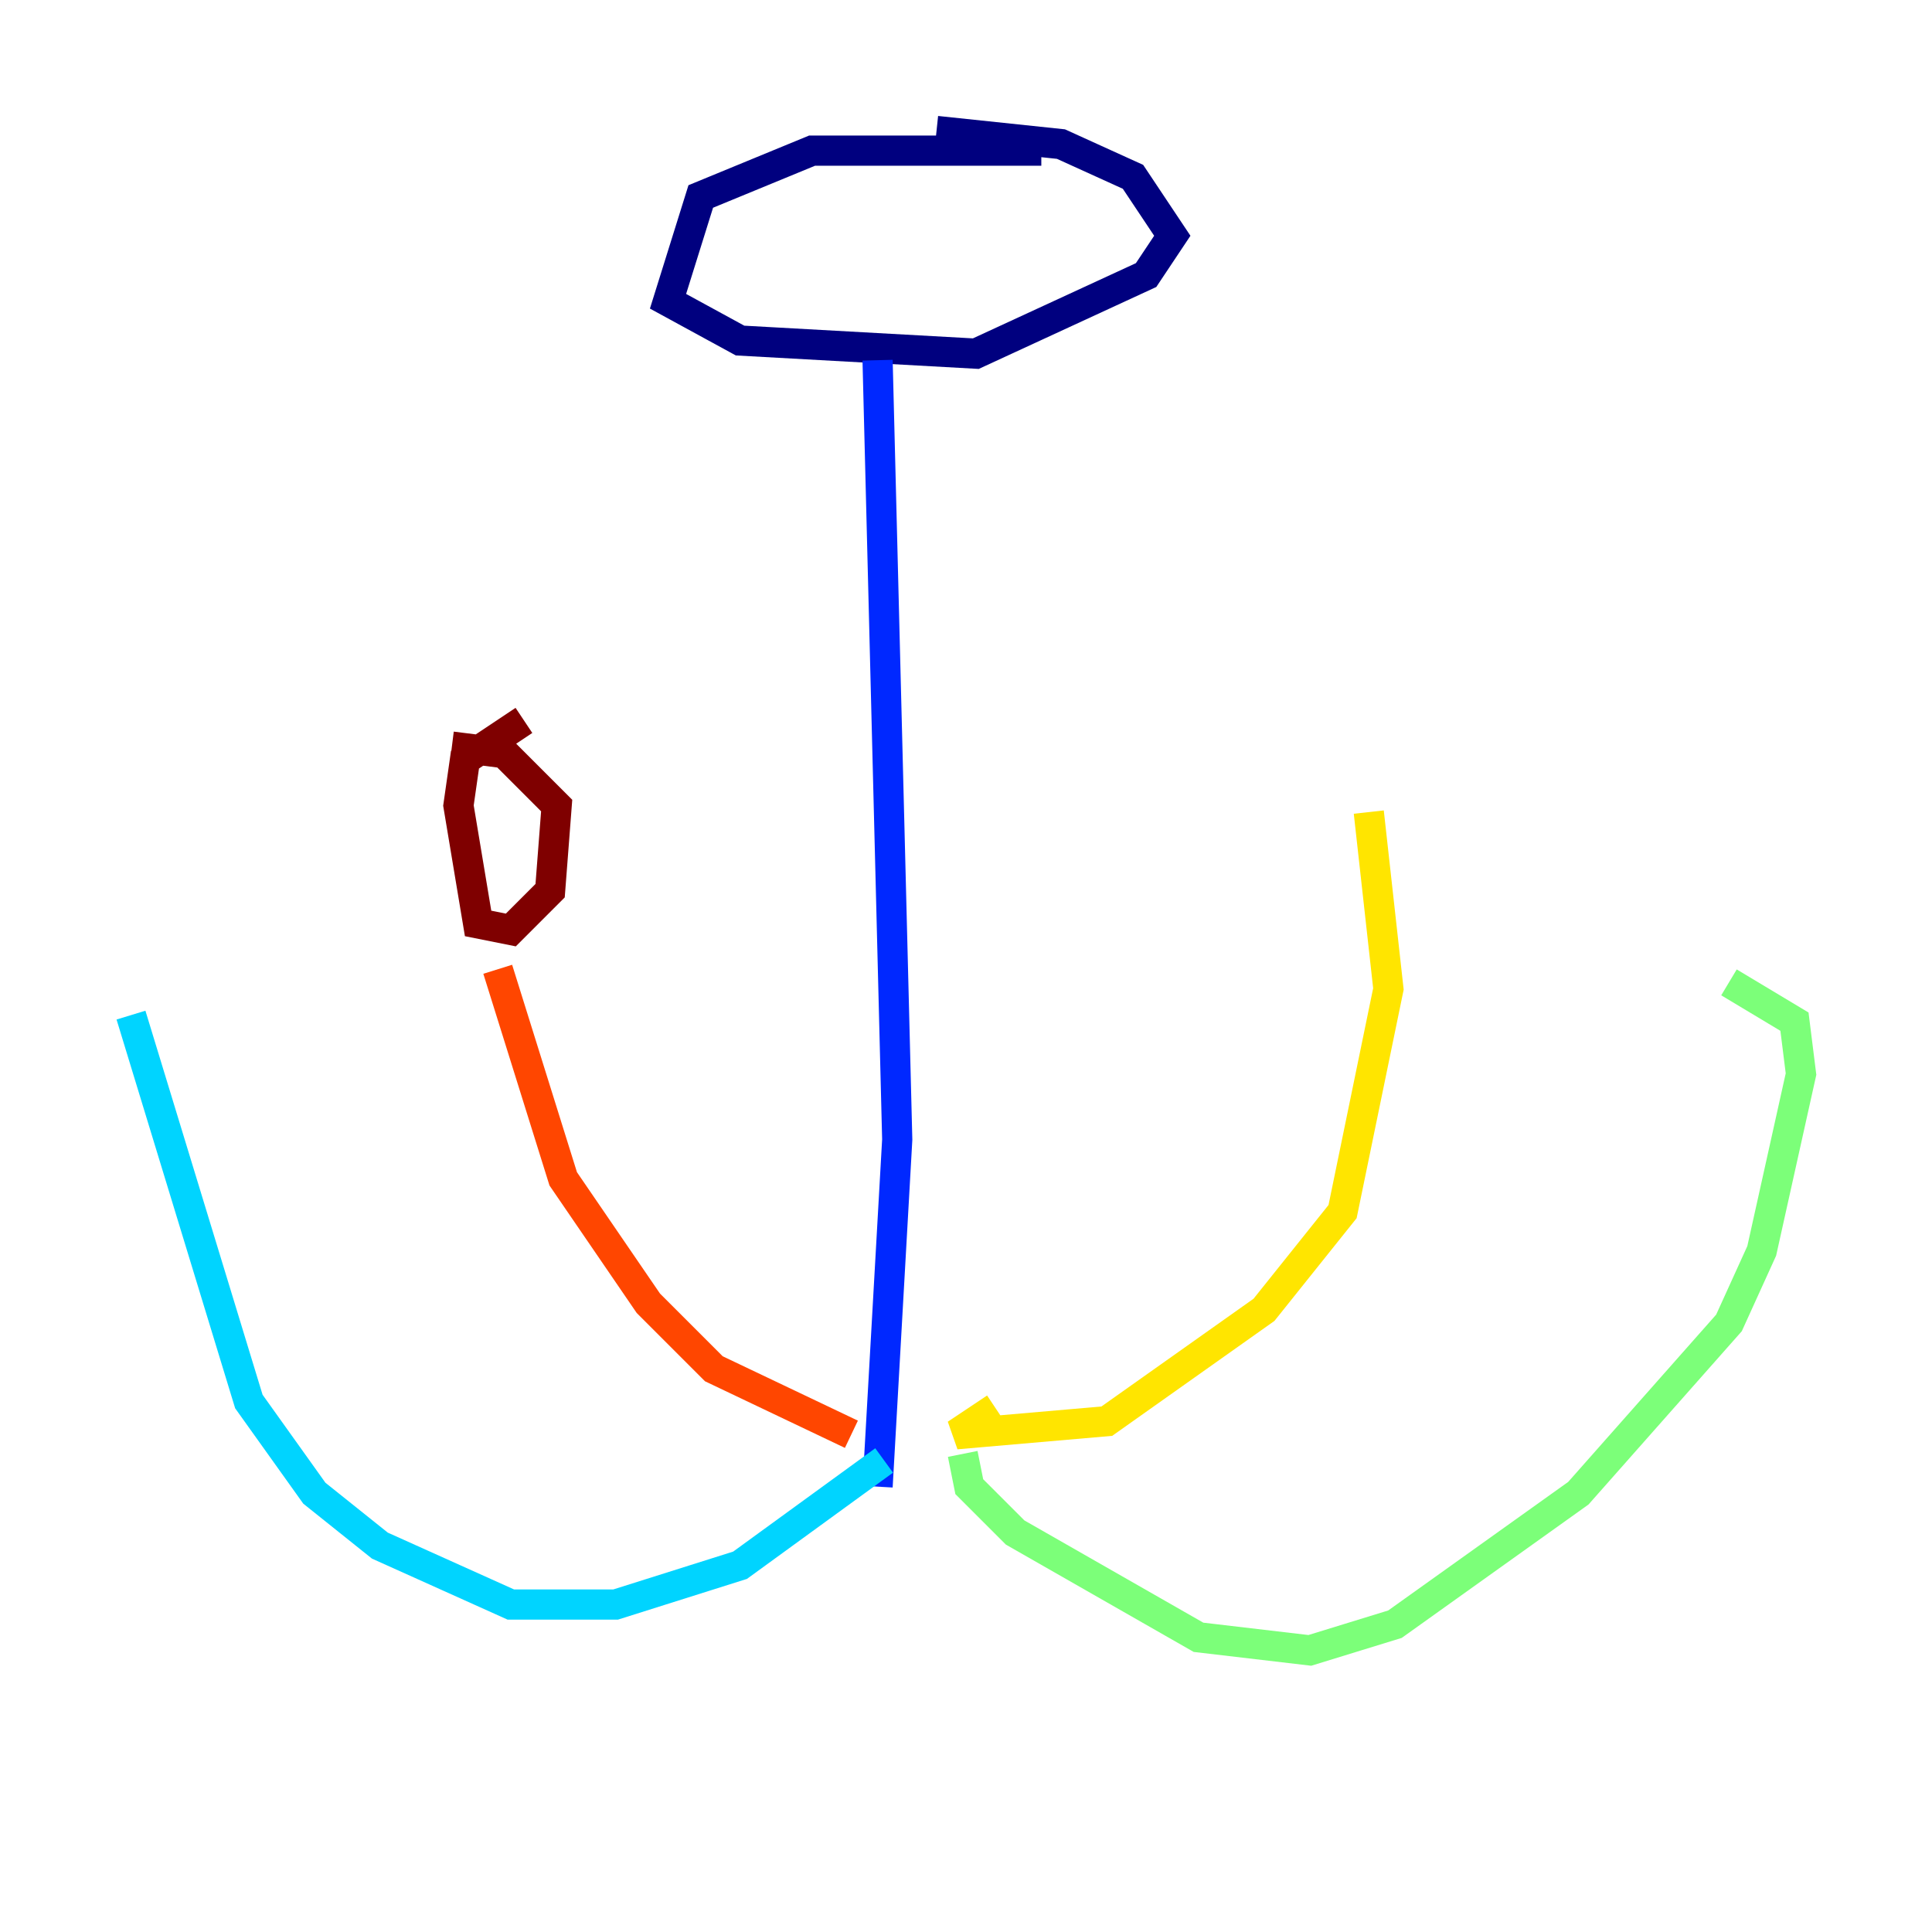 <?xml version="1.0" encoding="utf-8" ?>
<svg baseProfile="tiny" height="128" version="1.2" viewBox="0,0,128,128" width="128" xmlns="http://www.w3.org/2000/svg" xmlns:ev="http://www.w3.org/2001/xml-events" xmlns:xlink="http://www.w3.org/1999/xlink"><defs /><polyline fill="none" points="68.99,9.98 53.803,9.98 46.427,13.017 44.258,19.959 49.031,22.563 64.651,23.43 75.932,18.224 77.668,15.62 75.064,11.715 70.291,9.546 62.047,8.678" stroke="#00007f" stroke-width="2" /><polyline fill="none" points="58.142,23.864 59.444,75.498 58.142,98.495" stroke="#0028ff" stroke-width="2" /><polyline fill="none" points="58.576,96.759 49.031,103.702 40.786,106.305 33.844,106.305 25.166,102.4 20.827,98.929 16.488,92.854 8.678,67.254" stroke="#00d4ff" stroke-width="2" /><polyline fill="none" points="63.783,96.325 64.217,98.495 67.254,101.532 79.403,108.475 86.78,109.342 92.42,107.607 104.57,98.929 114.549,87.647 116.719,82.875 119.322,71.159 118.888,67.688 114.549,65.085" stroke="#7cff79" stroke-width="2" /><polyline fill="none" points="65.953,93.288 63.349,95.024 73.329,94.156 83.742,86.78 88.949,80.271 91.986,65.519 90.685,53.803" stroke="#ffe500" stroke-width="2" /><polyline fill="none" points="56.407,95.024 47.295,90.685 42.956,86.346 37.315,78.102 32.976,64.217" stroke="#ff4600" stroke-width="2" /><polyline fill="none" points="34.712,47.729 30.807,50.332 30.373,53.37 31.675,61.18 33.844,61.614 36.447,59.01 36.881,53.37 33.41,49.898 29.939,49.464" stroke="#7f0000" stroke-width="2" /></svg>